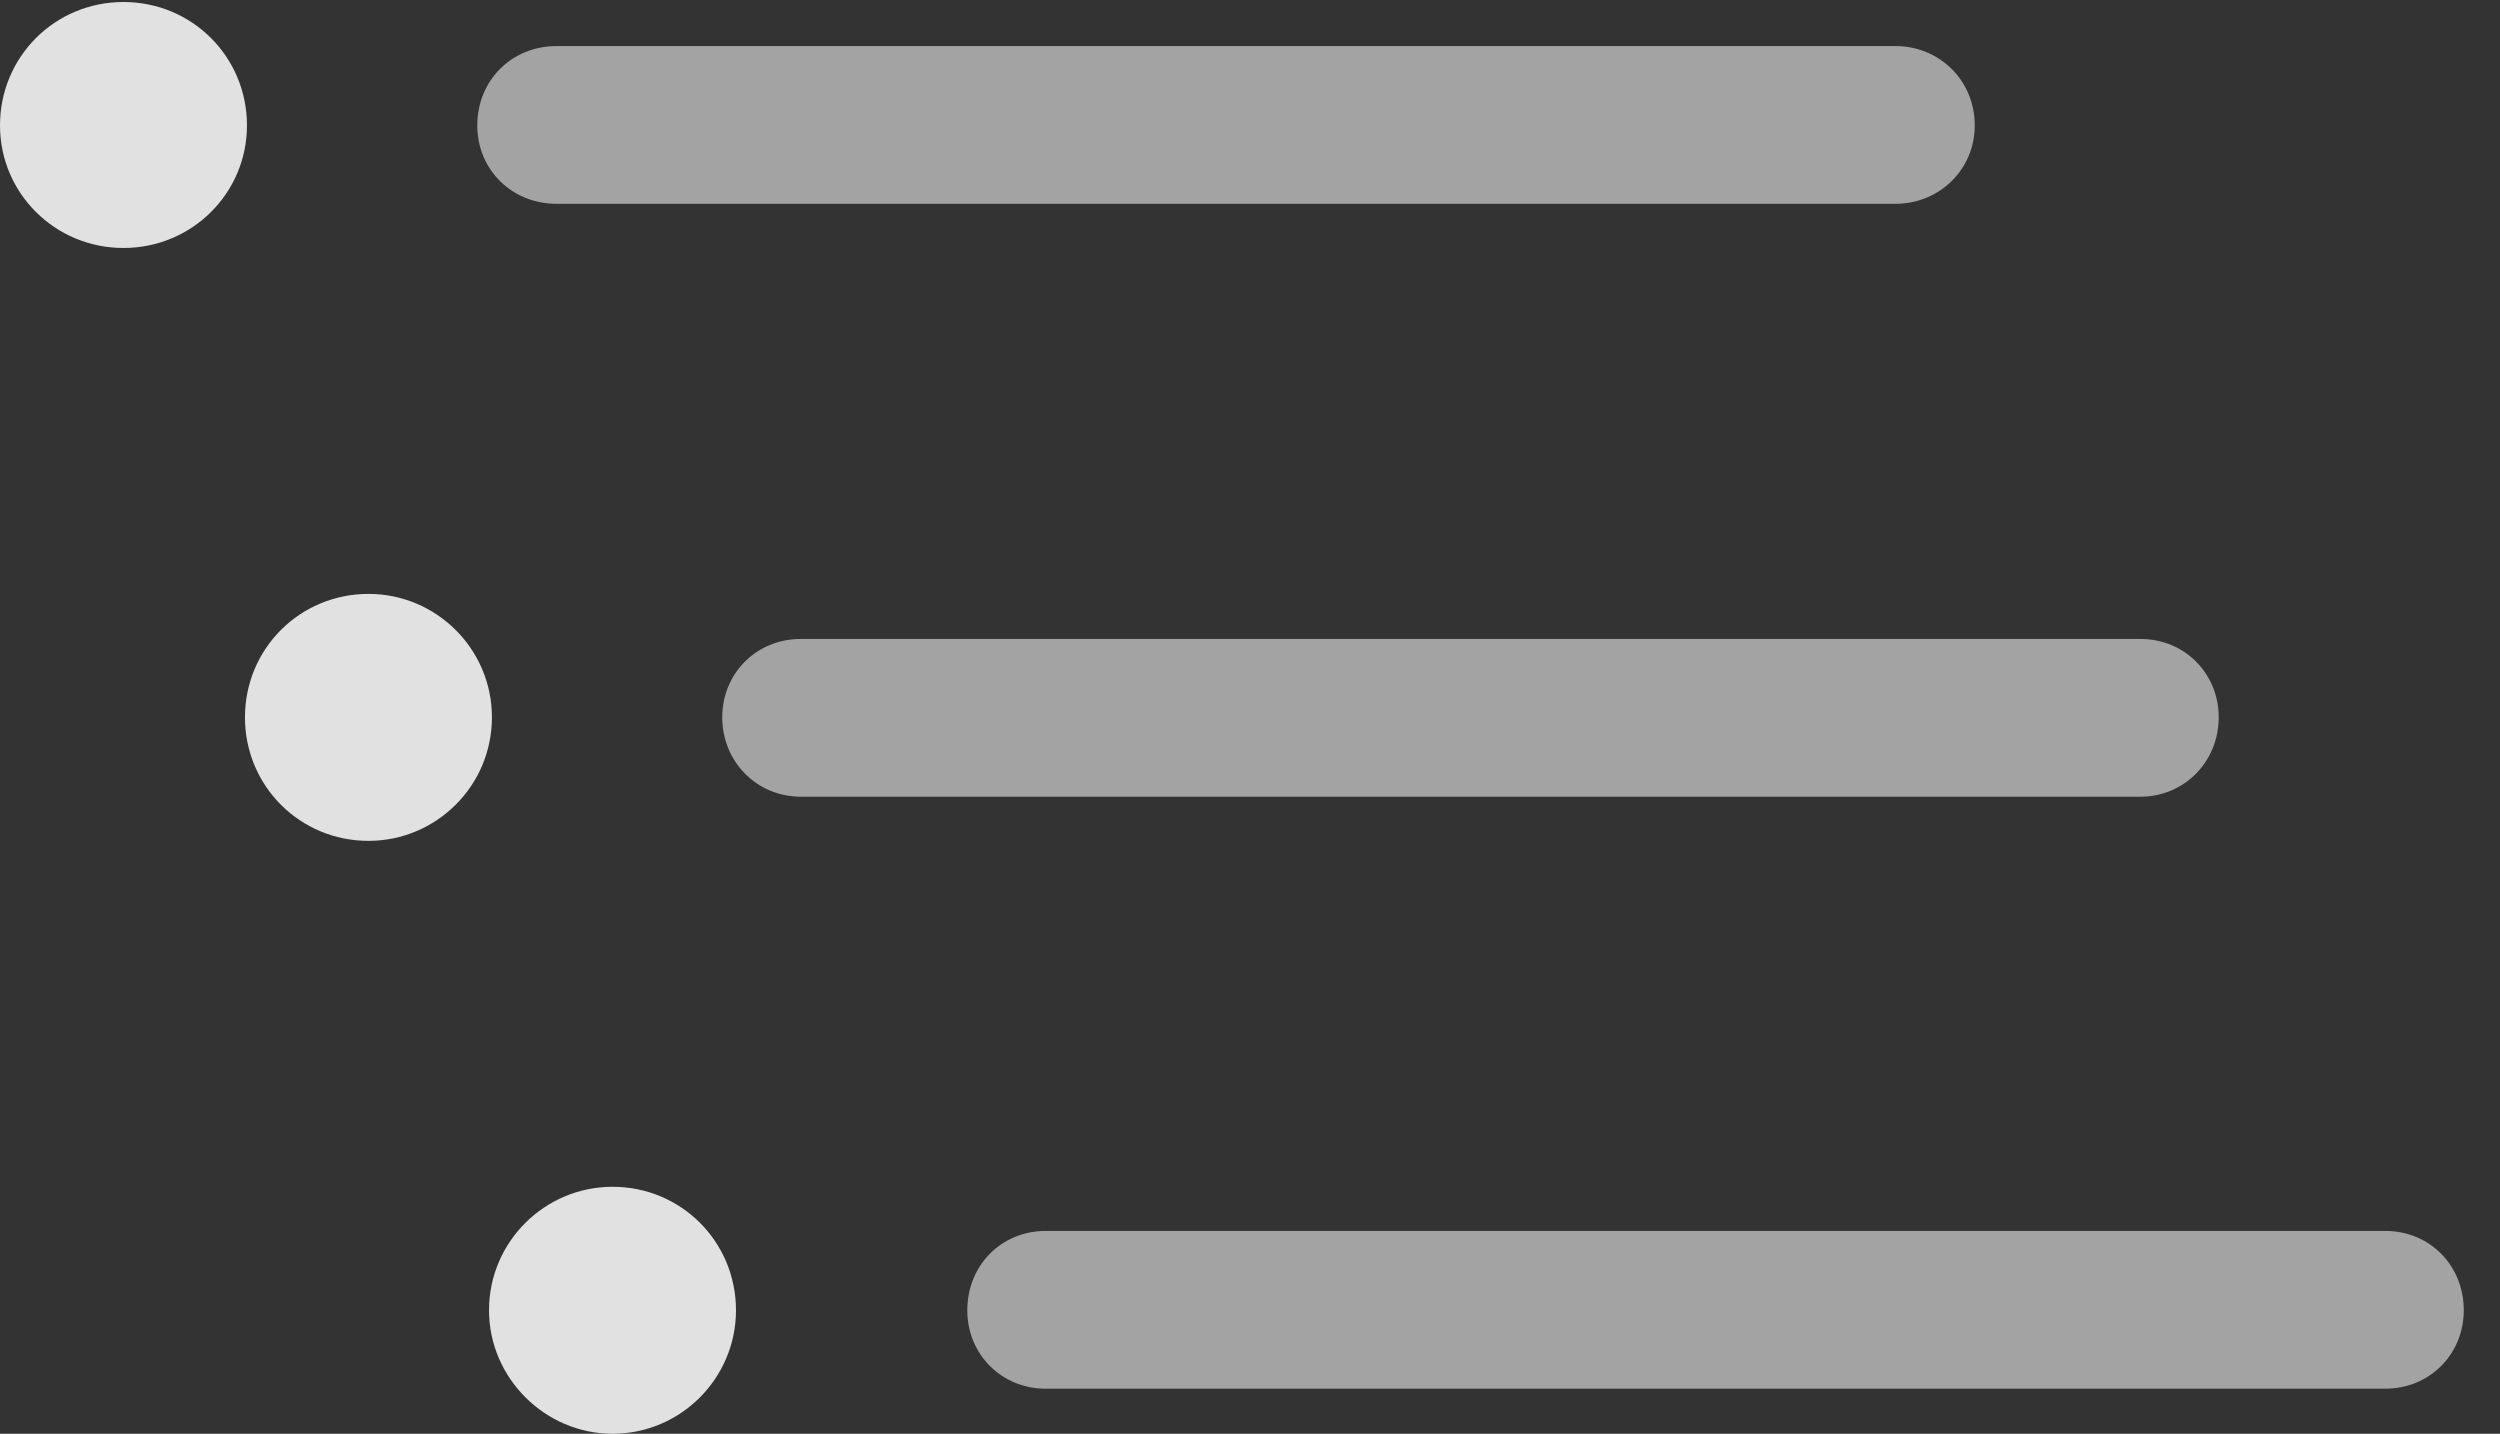 <?xml version="1.0" encoding="UTF-8"?>
<!--Generator: Apple Native CoreSVG 232.5-->
<!DOCTYPE svg
PUBLIC "-//W3C//DTD SVG 1.1//EN"
       "http://www.w3.org/Graphics/SVG/1.1/DTD/svg11.dtd">
<svg version="1.1" xmlns="http://www.w3.org/2000/svg" xmlns:xlink="http://www.w3.org/1999/xlink" width="24.912" height="14.287">
 <rect width="100%" height="100%" fill="#333333" stroke="none"/>
 <g>
  <rect height="14.287" opacity="0" width="24.912" x="0" y="0"/>
  <path d="M10.42 13.838L23.77 13.838C24.209 13.838 24.551 13.496 24.551 13.057C24.551 12.607 24.209 12.266 23.77 12.266L10.42 12.266C9.98 12.266 9.639 12.607 9.639 13.057C9.639 13.496 9.98 13.838 10.42 13.838Z" fill="#ffffff" fill-opacity="0.55"/>
  <path d="M6.104 14.287C6.787 14.287 7.334 13.73 7.334 13.057C7.334 12.373 6.787 11.826 6.104 11.826C5.43 11.826 4.873 12.373 4.873 13.057C4.873 13.73 5.43 14.287 6.104 14.287Z" fill="#ffffff" fill-opacity="0.85"/>
  <path d="M7.979 7.939L21.328 7.939C21.768 7.939 22.109 7.588 22.109 7.148C22.109 6.709 21.768 6.367 21.328 6.367L7.979 6.367C7.539 6.367 7.197 6.709 7.197 7.148C7.197 7.588 7.539 7.939 7.979 7.939Z" fill="#ffffff" fill-opacity="0.55"/>
  <path d="M3.672 8.379C4.346 8.379 4.902 7.832 4.902 7.148C4.902 6.465 4.346 5.918 3.672 5.918C2.988 5.918 2.441 6.465 2.441 7.148C2.441 7.832 2.988 8.379 3.672 8.379Z" fill="#ffffff" fill-opacity="0.85"/>
  <path d="M5.547 2.031L18.887 2.031C19.326 2.031 19.678 1.689 19.678 1.25C19.678 0.801 19.326 0.459 18.887 0.459L5.547 0.459C5.098 0.459 4.756 0.801 4.756 1.25C4.756 1.689 5.098 2.031 5.547 2.031Z" fill="#ffffff" fill-opacity="0.55"/>
  <path d="M1.23 2.471C1.914 2.471 2.461 1.924 2.461 1.25C2.461 0.566 1.914 0.02 1.23 0.02C0.547 0.02 0 0.566 0 1.25C0 1.924 0.547 2.471 1.23 2.471Z" fill="#ffffff" fill-opacity="0.85"/>
 </g>
</svg>
